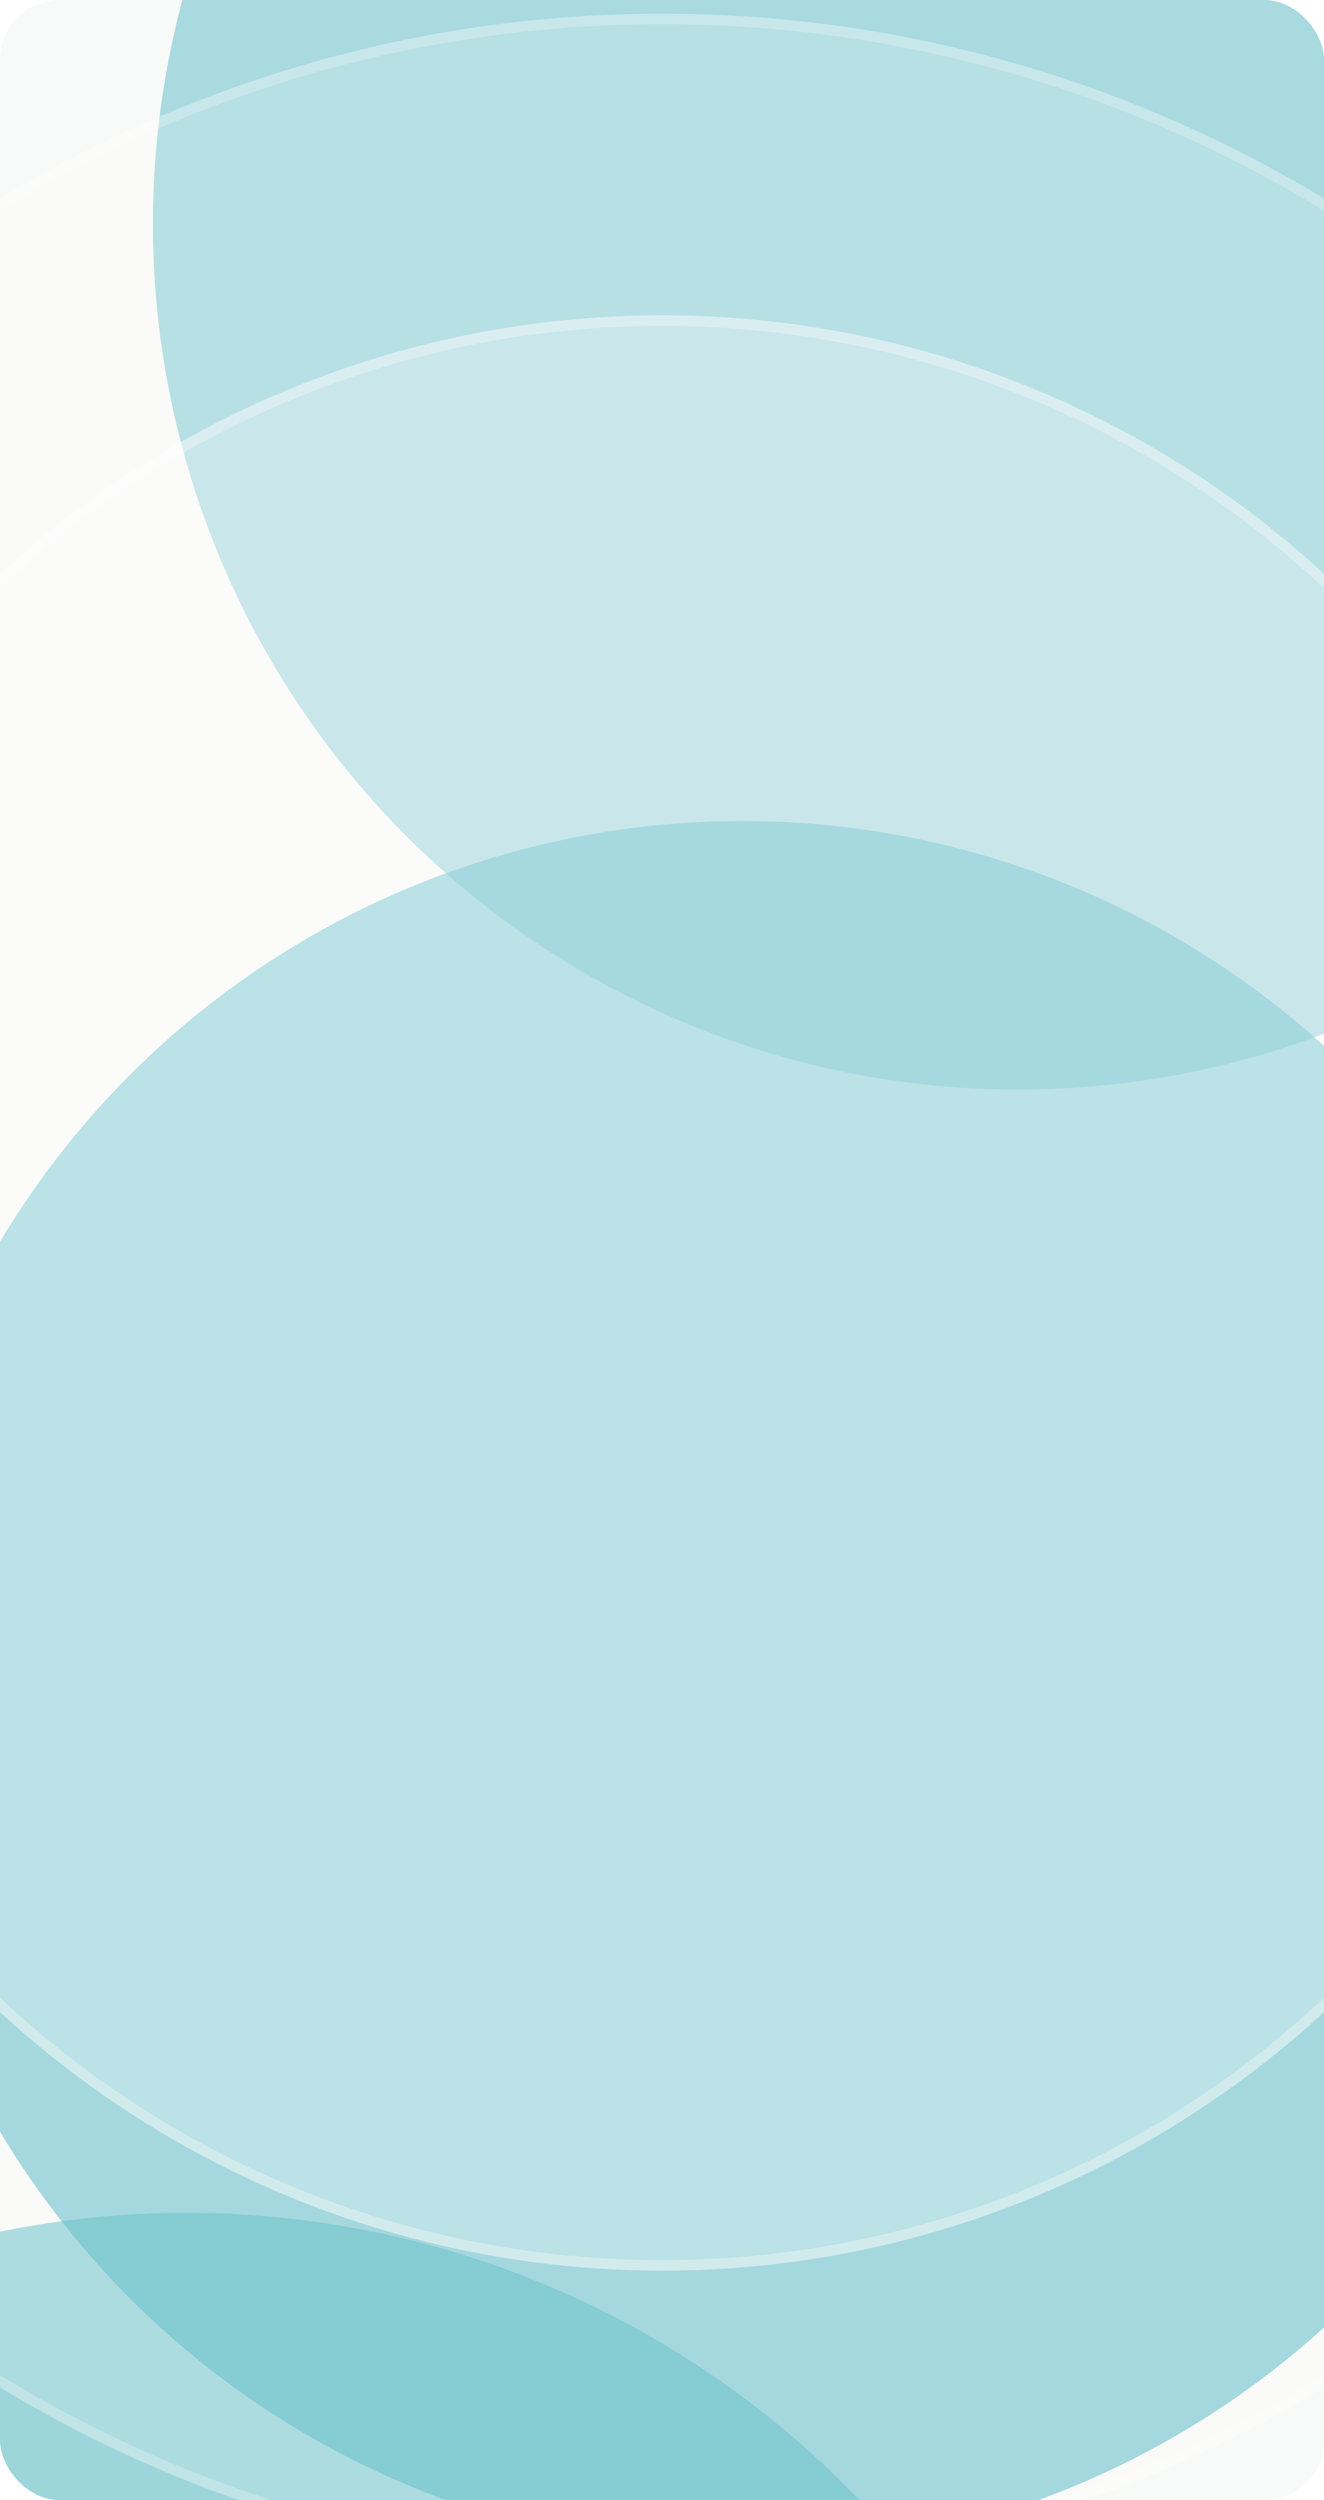 <svg width="355" height="670" viewBox="0 0 355 670" fill="none" xmlns="http://www.w3.org/2000/svg">
<g clip-path="url(#clip0_2312_1731)">
<rect width="355" height="670" rx="16" fill="#F6F8F7"/>
<g opacity="0.52" filter="url(#filter0_f_2312_1731)">
<circle cx="50" cy="843" r="250" fill="#0097A7"/>
</g>
<g opacity="0.58" filter="url(#filter1_f_2312_1731)">
<circle cx="199" cy="452" r="232" fill="#0097A7"/>
</g>
<g opacity="0.45" filter="url(#filter2_f_2312_1731)">
<circle cx="273" cy="60" r="232" fill="#0097A7"/>
</g>
<g filter="url(#filter3_f_2312_1731)">
<circle cx="177.499" cy="346.5" r="261.994" fill="#FFFDFD" fill-opacity="0.25"/>
<circle cx="177.499" cy="346.5" r="260.588" stroke="#FFFDFD" stroke-opacity="0.32" stroke-width="2.811"/>
<circle cx="177.503" cy="346.5" r="342.829" fill="#FFFDFD" fill-opacity="0.18"/>
<circle cx="177.503" cy="346.5" r="341.424" stroke="#FFFDFD" stroke-opacity="0.24" stroke-width="2.811"/>
<circle cx="177.502" cy="346.5" r="423.664" fill="#FFFDFD" fill-opacity="0.16"/>
<circle cx="177.502" cy="346.5" r="422.259" stroke="#FFFDFD" stroke-opacity="0.16" stroke-width="2.811"/>
<circle cx="177.5" cy="346.5" r="504.5" fill="#FFFDFD" fill-opacity="0.14"/>
<circle cx="177.5" cy="346.5" r="503.095" stroke="#FFFDFD" stroke-opacity="0.08" stroke-width="2.811"/>
</g>
</g>
<defs>
<filter id="filter0_f_2312_1731" x="-600" y="193" width="1300" height="1300" filterUnits="userSpaceOnUse" color-interpolation-filters="sRGB">
<feFlood flood-opacity="0" result="BackgroundImageFix"/>
<feBlend mode="normal" in="SourceGraphic" in2="BackgroundImageFix" result="shape"/>
<feGaussianBlur stdDeviation="200" result="effect1_foregroundBlur_2312_1731"/>
</filter>
<filter id="filter1_f_2312_1731" x="-433" y="-180" width="1264" height="1264" filterUnits="userSpaceOnUse" color-interpolation-filters="sRGB">
<feFlood flood-opacity="0" result="BackgroundImageFix"/>
<feBlend mode="normal" in="SourceGraphic" in2="BackgroundImageFix" result="shape"/>
<feGaussianBlur stdDeviation="200" result="effect1_foregroundBlur_2312_1731"/>
</filter>
<filter id="filter2_f_2312_1731" x="-359" y="-572" width="1264" height="1264" filterUnits="userSpaceOnUse" color-interpolation-filters="sRGB">
<feFlood flood-opacity="0" result="BackgroundImageFix"/>
<feBlend mode="normal" in="SourceGraphic" in2="BackgroundImageFix" result="shape"/>
<feGaussianBlur stdDeviation="200" result="effect1_foregroundBlur_2312_1731"/>
</filter>
<filter id="filter3_f_2312_1731" x="-332.774" y="-163.774" width="1020.55" height="1020.55" filterUnits="userSpaceOnUse" color-interpolation-filters="sRGB">
<feFlood flood-opacity="0" result="BackgroundImageFix"/>
<feBlend mode="normal" in="SourceGraphic" in2="BackgroundImageFix" result="shape"/>
<feGaussianBlur stdDeviation="2.887" result="effect1_foregroundBlur_2312_1731"/>
</filter>
<clipPath id="clip0_2312_1731">
<rect width="355" height="670" rx="16" fill="white"/>
</clipPath>
</defs>
</svg>
